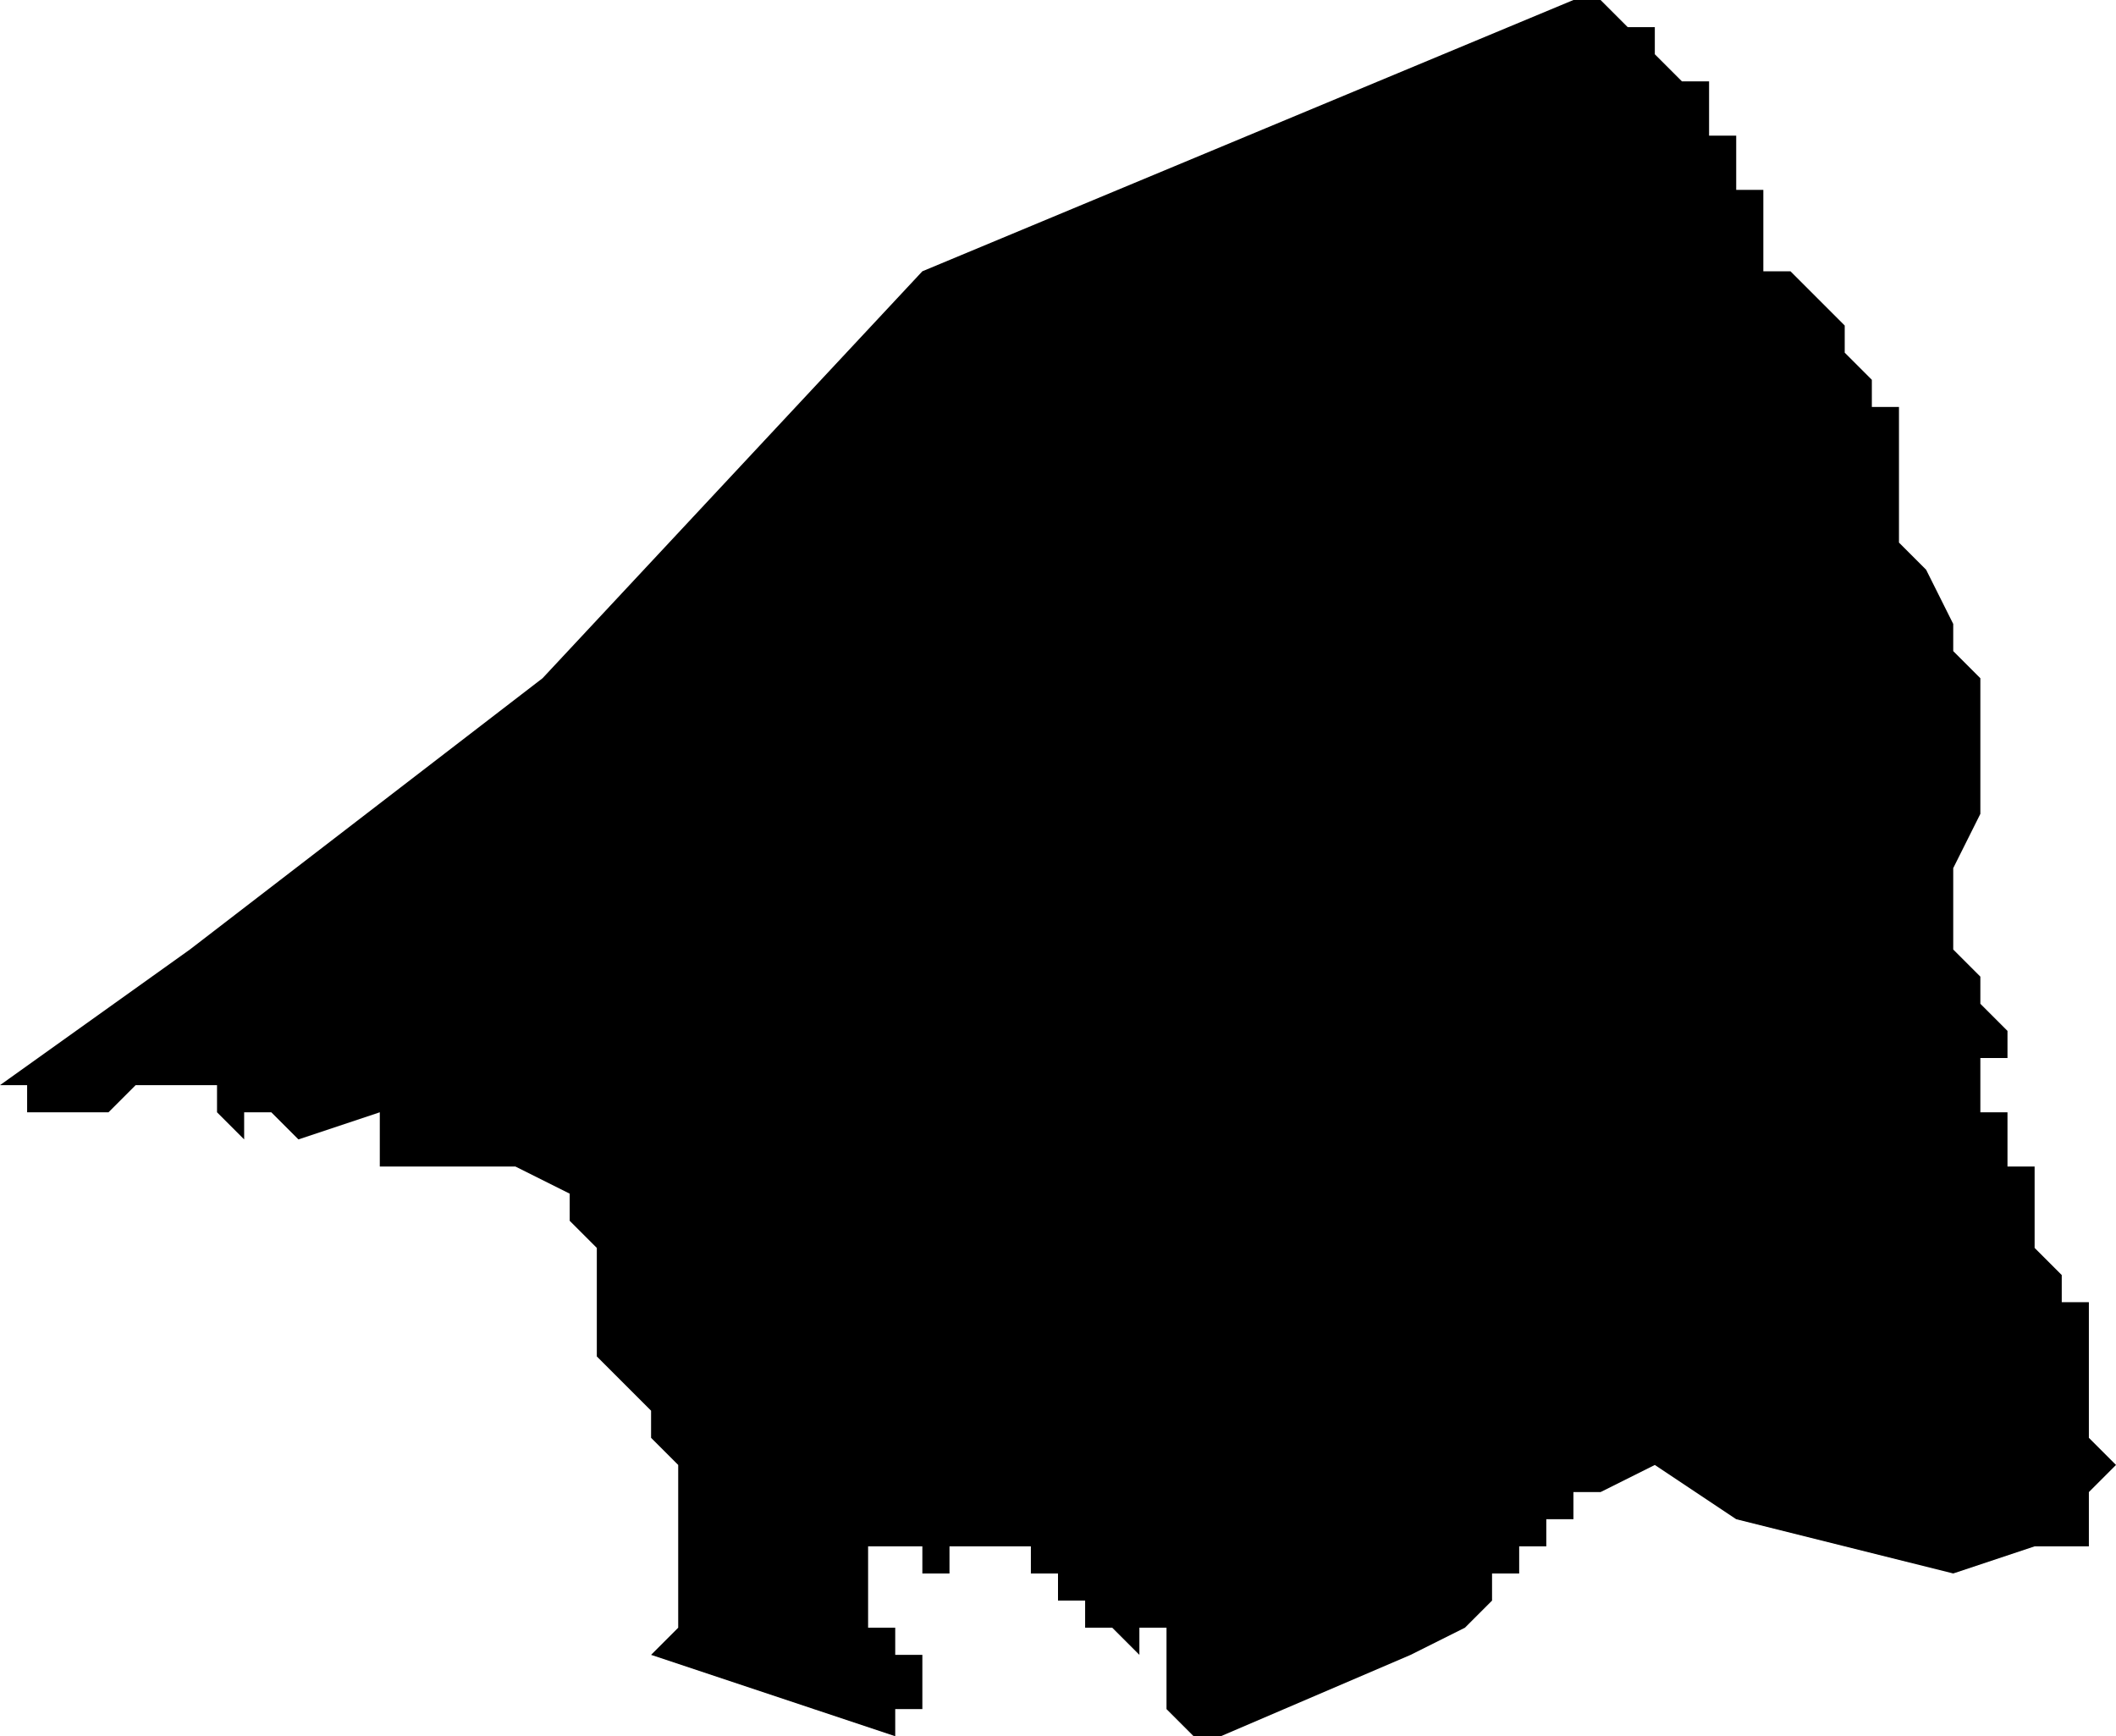 <?xml version="1.0" standalone="no"?><!DOCTYPE svg PUBLIC "-//W3C//DTD SVG 1.1//EN" "http://www.w3.org/Graphics/SVG/1.1/DTD/svg11.dtd"><svg xmlns="http://www.w3.org/2000/svg" viewBox="1373 262 78 64" version = "1.1">
<g id="70603" ><path d="M 1446,301 L 1446,302 L 1446,303 L 1447,303 L 1447,304 L 1447,305 L 1448,305 L 1448,306 L 1448,307 L 1448,308 L 1449,309 L 1449,310 L 1450,310 L 1450,311 L 1450,312 L 1450,313 L 1450,315 L 1451,316 L 1450,317 L 1450,319 L 1448,319 L 1445,320 L 1437,318 L 1434,316 L 1432,317 L 1431,317 L 1431,318 L 1430,318 L 1430,319 L 1430,318 L 1430,319 L 1429,319 L 1430,319 L 1429,319 L 1429,320 L 1428,320 L 1428,321 L 1427,322 L 1425,323 L 1418,326 L 1417,326 L 1416,325 L 1416,324 L 1416,323 L 1416,322 L 1415,322 L 1415,323 L 1414,322 L 1413,322 L 1413,321 L 1413,322 L 1413,321 L 1412,321 L 1412,320 L 1411,320 L 1411,319 L 1410,319 L 1410,318 L 1410,319 L 1409,319 L 1408,319 L 1408,320 L 1407,320 L 1407,319 L 1406,319 L 1405,319 L 1405,320 L 1405,321 L 1405,322 L 1406,322 L 1406,323 L 1407,323 L 1407,324 L 1407,325 L 1406,325 L 1406,326 L 1397,323 L 1398,322 L 1398,321 L 1398,320 L 1398,318 L 1398,317 L 1398,316 L 1397,315 L 1397,314 L 1395,312 L 1395,311 L 1395,310 L 1395,309 L 1395,308 L 1394,307 L 1394,306 L 1392,305 L 1391,305 L 1390,305 L 1389,305 L 1388,305 L 1387,305 L 1387,304 L 1387,303 L 1384,304 L 1383,303 L 1382,303 L 1382,304 L 1381,303 L 1381,302 L 1380,302 L 1379,302 L 1378,302 L 1377,303 L 1376,303 L 1375,303 L 1374,303 L 1374,302 L 1373,302 L 1380,297 L 1393,287 L 1407,272 L 1431,262 L 1432,262 L 1433,263 L 1434,263 L 1434,264 L 1435,265 L 1436,265 L 1436,266 L 1436,267 L 1437,267 L 1437,268 L 1437,269 L 1438,269 L 1438,270 L 1438,271 L 1438,272 L 1439,272 L 1440,273 L 1441,274 L 1441,275 L 1442,276 L 1442,277 L 1443,277 L 1443,278 L 1443,279 L 1443,281 L 1443,282 L 1444,283 L 1445,285 L 1445,286 L 1446,287 L 1446,288 L 1446,289 L 1446,291 L 1446,292 L 1445,294 L 1445,295 L 1445,296 L 1445,297 L 1446,298 L 1446,299 L 1447,300 L 1447,301 L 1446,301 " /></g>
</svg>
